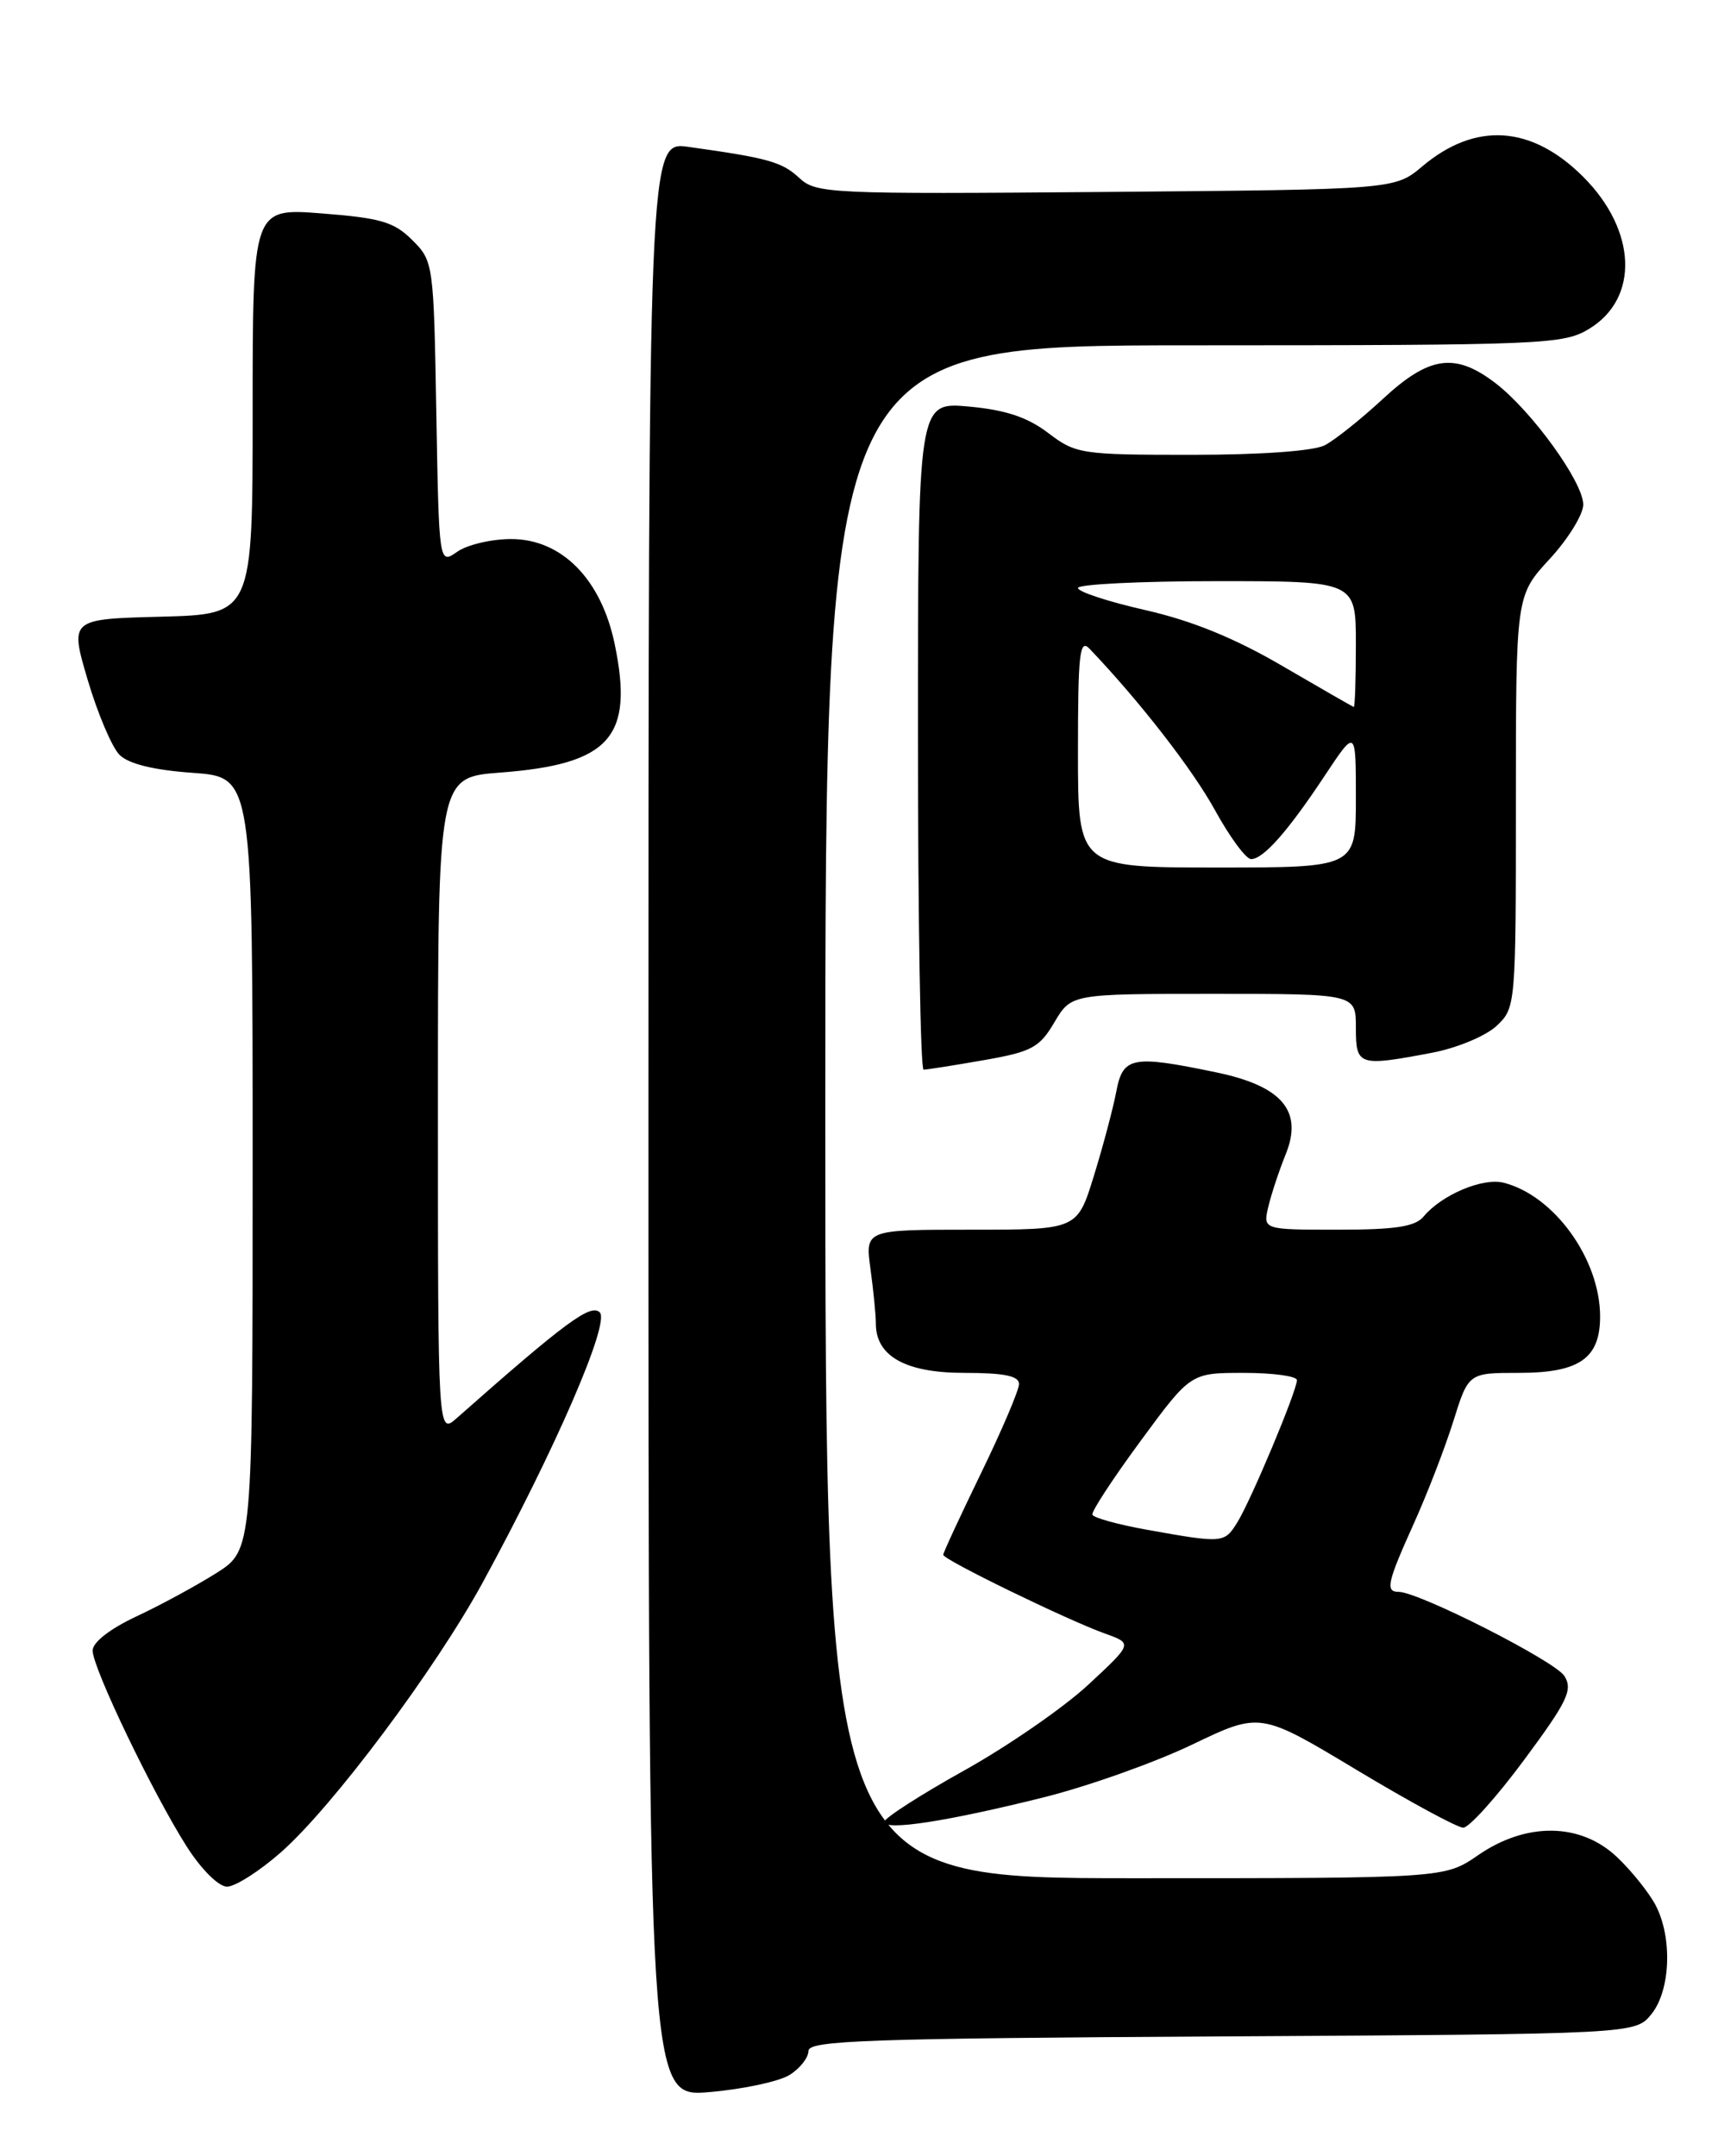 <?xml version="1.0" encoding="UTF-8" standalone="no"?>
<!DOCTYPE svg PUBLIC "-//W3C//DTD SVG 1.1//EN" "http://www.w3.org/Graphics/SVG/1.1/DTD/svg11.dtd" >
<svg xmlns="http://www.w3.org/2000/svg" xmlns:xlink="http://www.w3.org/1999/xlink" version="1.1" viewBox="0 0 204 256">
 <g >
 <path fill="currentColor"
d=" M 93.75 246.36 C 94.99 245.59 96.00 244.30 96.00 243.50 C 96.00 242.26 103.01 242.02 145.09 241.78 C 194.18 241.50 194.18 241.50 196.09 239.14 C 198.37 236.32 198.61 230.07 196.59 226.20 C 195.81 224.72 193.76 222.15 192.02 220.50 C 187.71 216.40 181.26 216.30 175.52 220.26 C 171.54 223.00 171.54 223.00 134.77 223.00 C 98.00 223.00 98.00 223.00 98.00 132.00 C 98.00 41.00 98.00 41.00 141.75 41.00 C 183.48 40.99 185.65 40.90 188.72 39.03 C 194.67 35.40 194.35 27.35 188.00 21.00 C 181.87 14.87 175.20 14.43 168.89 19.75 C 165.62 22.50 165.62 22.50 131.31 22.79 C 98.50 23.06 96.91 22.99 94.91 21.13 C 92.86 19.22 91.21 18.76 81.75 17.44 C 77.00 16.77 77.00 16.77 77.00 132.89 C 77.00 249.01 77.00 249.01 84.25 248.39 C 88.24 248.05 92.51 247.13 93.75 246.36 Z  M 33.36 219.92 C 39.51 214.50 51.68 198.22 57.34 187.85 C 65.96 172.02 72.45 157.05 71.22 155.82 C 70.15 154.75 67.15 156.96 54.25 168.36 C 52.00 170.35 52.00 170.35 52.00 131.32 C 52.00 92.29 52.00 92.29 59.38 91.73 C 72.44 90.74 75.29 87.54 72.99 76.47 C 71.39 68.76 66.70 64.00 60.69 64.00 C 58.35 64.00 55.47 64.68 54.29 65.51 C 52.13 67.02 52.13 67.02 51.81 49.03 C 51.50 31.29 51.46 31.00 48.96 28.51 C 46.80 26.35 45.20 25.88 38.21 25.34 C 30.00 24.70 30.00 24.70 30.00 48.82 C 30.00 72.93 30.00 72.93 19.14 73.22 C 8.28 73.50 8.28 73.50 10.42 80.75 C 11.60 84.73 13.30 88.73 14.19 89.62 C 15.27 90.70 18.24 91.43 22.91 91.76 C 30.00 92.27 30.00 92.27 30.00 138.16 C 30.00 184.04 30.00 184.04 25.69 186.77 C 23.31 188.27 19.04 190.59 16.19 191.92 C 13.05 193.39 11.00 194.99 11.00 195.97 C 11.00 198.04 18.18 212.98 22.18 219.25 C 23.91 221.96 25.96 224.00 26.96 224.00 C 27.93 224.00 30.81 222.16 33.36 219.92 Z  M 124.00 213.38 C 129.22 212.07 137.13 209.26 141.57 207.13 C 149.64 203.26 149.64 203.26 161.07 210.13 C 167.36 213.91 173.06 217.00 173.75 217.00 C 174.44 217.00 177.70 213.38 180.98 208.95 C 186.13 202.00 186.79 200.63 185.76 198.99 C 184.66 197.22 168.46 189.00 166.08 189.00 C 164.47 189.00 164.72 187.90 167.88 180.89 C 169.47 177.37 171.58 171.91 172.57 168.75 C 174.37 163.00 174.37 163.00 180.35 163.00 C 187.53 163.00 190.00 161.29 190.00 156.31 C 190.00 149.50 184.53 141.92 178.53 140.42 C 176.06 139.80 171.19 141.86 169.05 144.43 C 168.05 145.64 165.71 146.00 158.86 146.00 C 149.96 146.00 149.96 146.00 150.61 143.25 C 150.97 141.74 151.90 138.94 152.67 137.04 C 154.75 131.91 152.24 128.94 144.41 127.32 C 134.43 125.24 133.33 125.45 132.55 129.61 C 132.17 131.59 130.98 136.09 129.89 139.61 C 127.92 146.00 127.92 146.00 115.32 146.00 C 102.73 146.00 102.73 146.00 103.36 150.64 C 103.71 153.19 104.00 156.12 104.00 157.14 C 104.00 161.03 107.53 163.00 114.50 163.00 C 119.22 163.00 121.00 163.36 121.00 164.32 C 121.00 165.05 118.97 169.81 116.50 174.89 C 114.03 179.98 112.00 184.35 112.00 184.60 C 112.00 185.18 126.76 192.36 131.23 193.96 C 134.50 195.13 134.50 195.13 129.20 200.05 C 126.28 202.75 119.65 207.34 114.45 210.23 C 109.25 213.13 105.00 215.87 105.00 216.31 C 105.00 217.41 112.52 216.25 124.00 213.38 Z  M 116.77 125.88 C 122.51 124.88 123.43 124.39 125.20 121.38 C 127.20 118.00 127.20 118.00 144.10 118.00 C 161.00 118.00 161.00 118.00 161.00 122.00 C 161.00 126.55 161.30 126.65 170.06 124.99 C 173.00 124.43 176.43 123.00 177.70 121.81 C 179.98 119.67 180.00 119.43 180.00 95.19 C 180.00 70.72 180.00 70.72 184.00 66.38 C 186.20 64.00 188.00 61.08 188.00 59.91 C 188.00 57.24 181.86 48.76 177.55 45.47 C 172.78 41.83 169.71 42.26 164.21 47.36 C 161.62 49.76 158.52 52.23 157.32 52.86 C 155.99 53.55 149.76 54.00 141.50 54.00 C 128.37 54.00 127.74 53.90 124.47 51.41 C 122.00 49.53 119.41 48.67 115.04 48.27 C 109.00 47.72 109.00 47.72 109.00 87.36 C 109.00 109.16 109.30 127.00 109.67 127.00 C 110.04 127.00 113.23 126.50 116.77 125.88 Z  M 136.21 181.63 C 132.75 181.01 129.82 180.20 129.71 179.83 C 129.59 179.46 132.17 175.52 135.44 171.08 C 141.38 163.00 141.38 163.00 147.69 163.00 C 151.16 163.00 154.00 163.39 154.00 163.86 C 154.00 165.13 148.53 178.18 146.91 180.77 C 145.38 183.23 145.21 183.24 136.21 181.63 Z  M 128.00 89.29 C 128.00 77.52 128.20 75.78 129.39 77.04 C 135.36 83.30 141.61 91.35 144.28 96.21 C 146.03 99.39 147.95 102.00 148.56 102.00 C 150.02 102.00 152.95 98.68 157.36 92.01 C 161.00 86.53 161.00 86.53 161.00 94.76 C 161.00 103.00 161.00 103.00 144.50 103.00 C 128.00 103.00 128.00 103.00 128.00 89.29 Z  M 152.27 79.07 C 146.63 75.77 141.52 73.69 136.02 72.44 C 131.61 71.44 128.00 70.26 128.00 69.81 C 128.00 69.37 135.43 69.00 144.50 69.00 C 161.00 69.00 161.00 69.00 161.00 76.50 C 161.00 80.62 160.89 83.97 160.75 83.94 C 160.61 83.90 156.80 81.71 152.27 79.07 Z "/>
</g>
</svg>